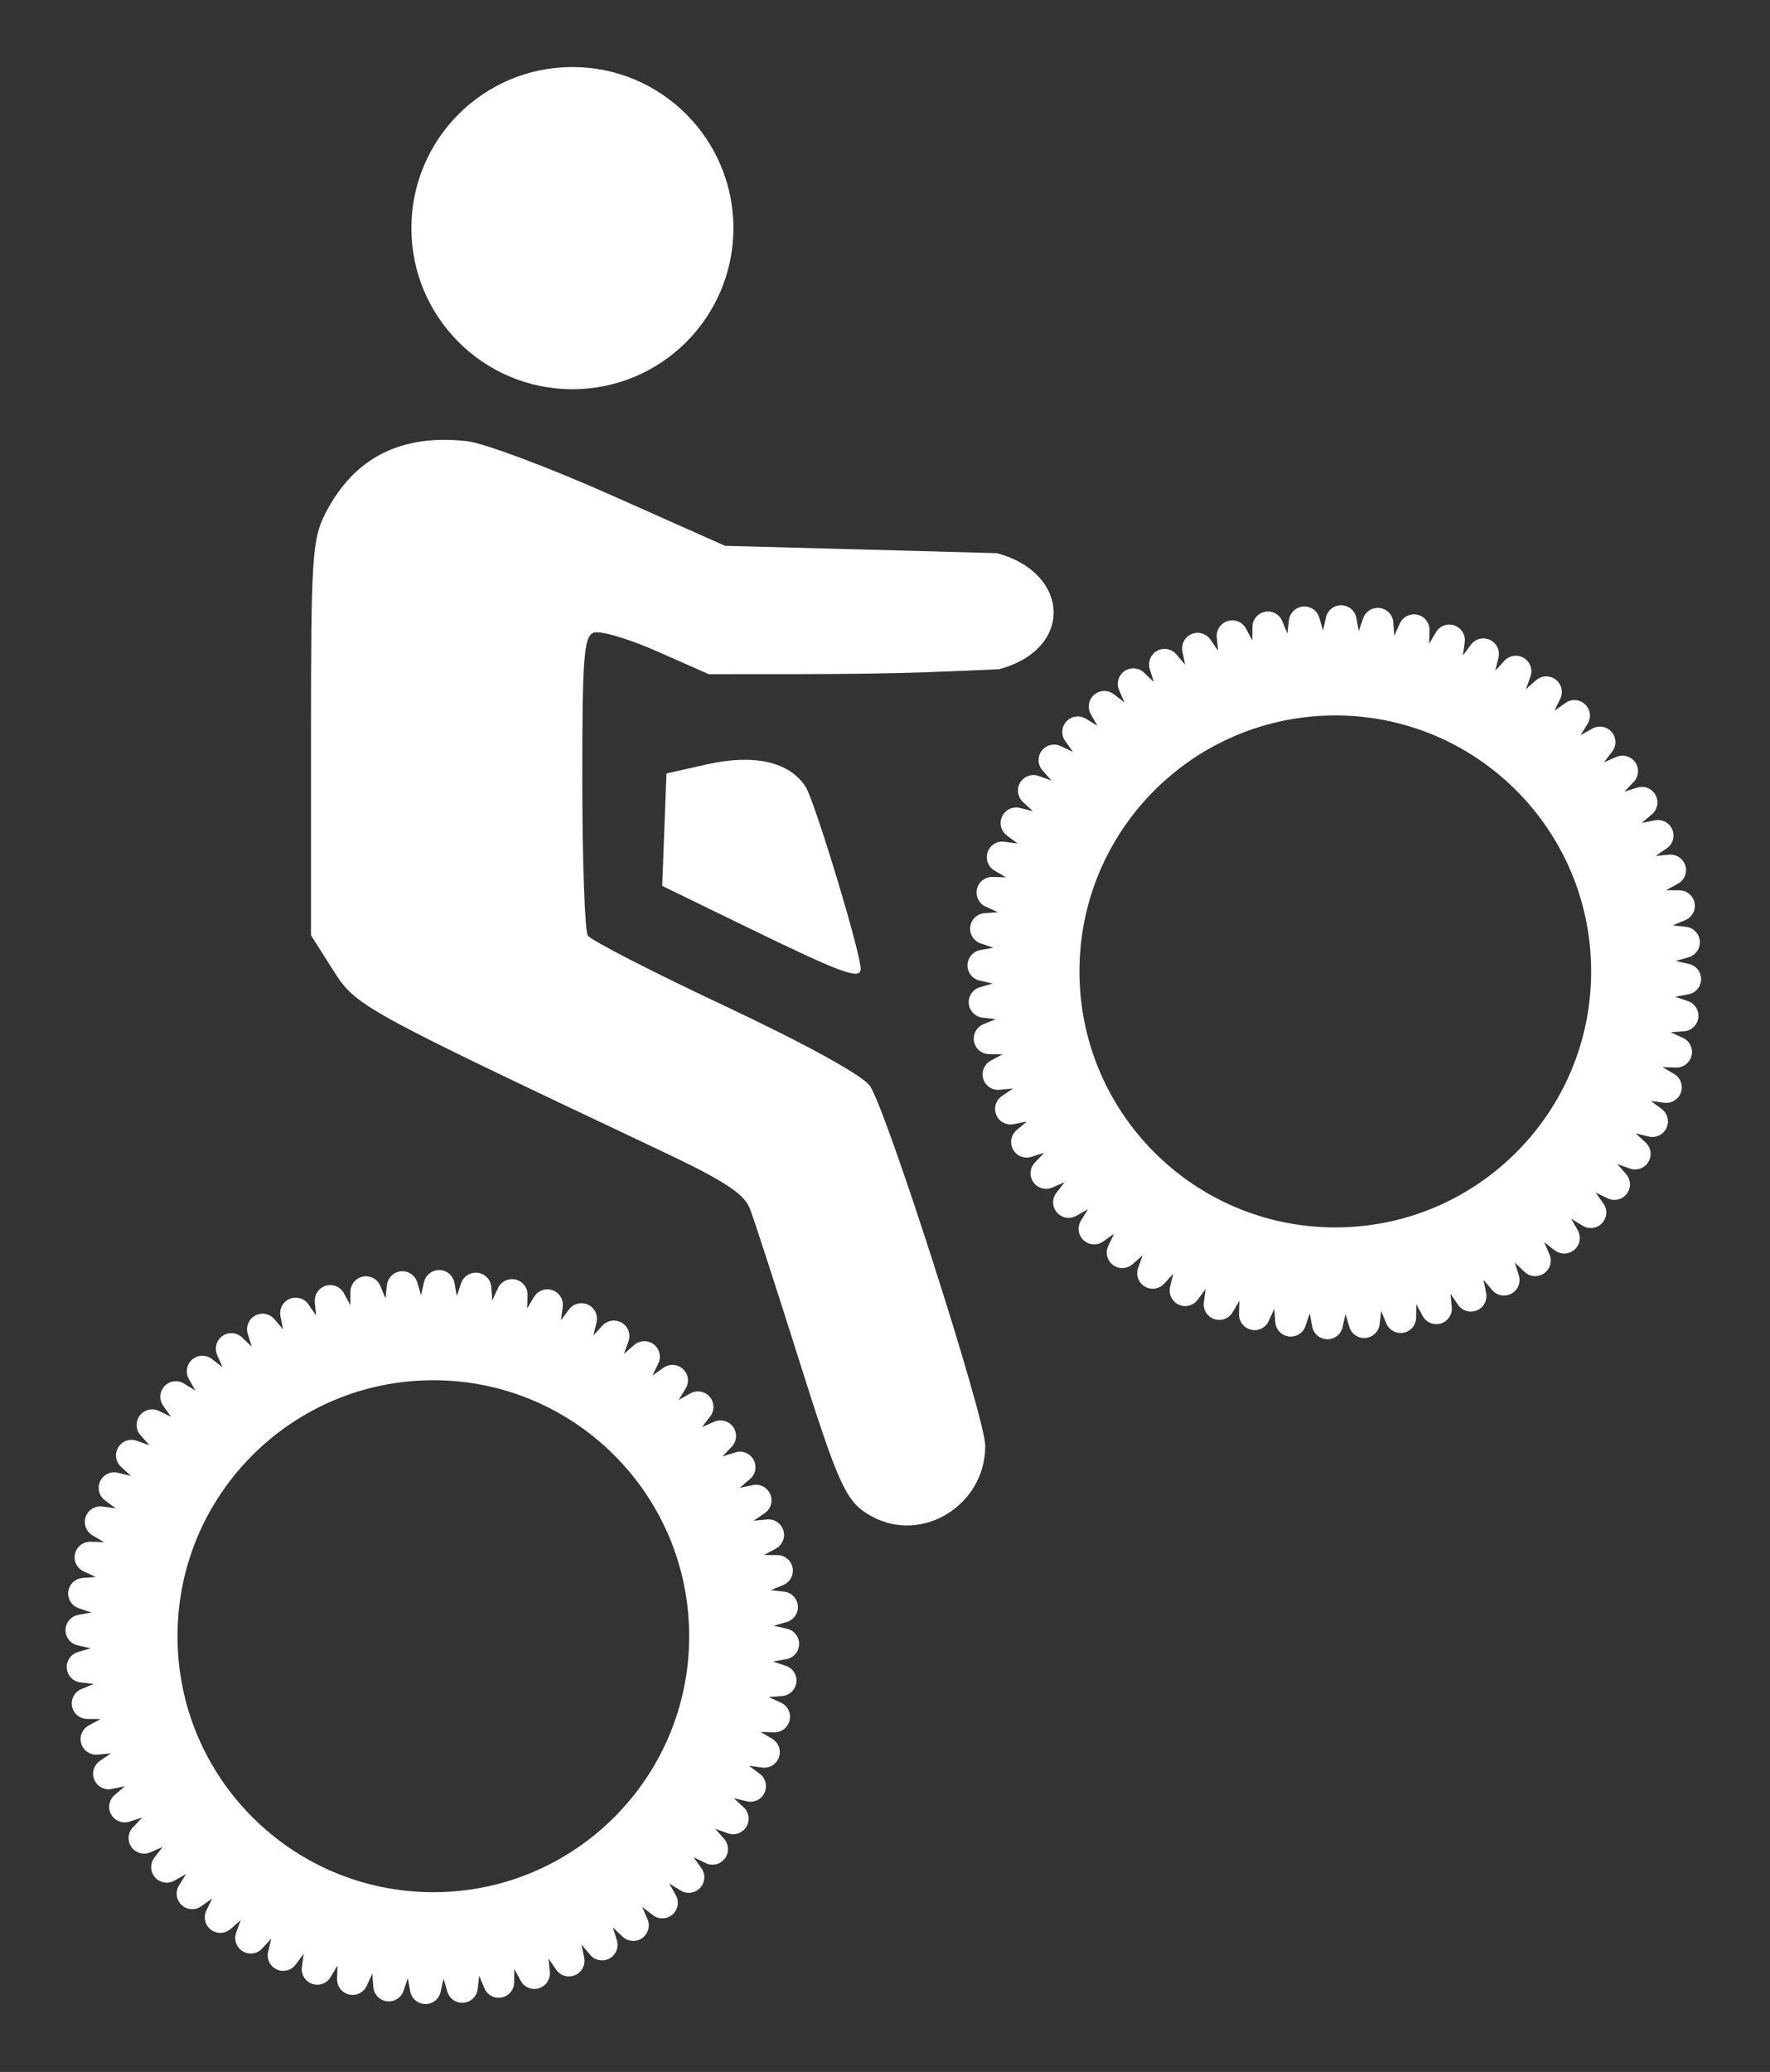 <?xml version="1.0" encoding="UTF-8" standalone="no"?>
<!-- Created with Inkscape (http://www.inkscape.org/) -->

<svg
   xmlns:dc="http://purl.org/dc/elements/1.1/"
   xmlns:cc="http://creativecommons.org/ns#"
   xmlns:rdf="http://www.w3.org/1999/02/22-rdf-syntax-ns#"
   xmlns:svg="http://www.w3.org/2000/svg"
   xmlns="http://www.w3.org/2000/svg"
   xmlns:sodipodi="http://sodipodi.sourceforge.net/DTD/sodipodi-0.dtd"
   xmlns:inkscape="http://www.inkscape.org/namespaces/inkscape"
   width="130.965"
   height="153.227"
   id="svg2"
   version="1.1"
   inkscape:version="0.48.4 r9939"
   sodipodi:docname="wheelie-symbol.svg">
  <rect width="100%" height="100%" fill="#333333" stroke="none"/>
  <defs
     id="defs4" />
  <sodipodi:namedview
     id="base"
     pagecolor="#535353"
     bordercolor="#666666"
     borderopacity="1.0"
     inkscape:pageopacity="0.2627451"
     inkscape:pageshadow="2"
     inkscape:zoom="2.0765737"
     inkscape:cx="50.864622"
     inkscape:cy="122.71197"
     inkscape:document-units="px"
     inkscape:current-layer="layer1"
     showgrid="false"
     inkscape:window-width="1366"
     inkscape:window-height="705"
     inkscape:window-x="-4"
     inkscape:window-y="-4"
     inkscape:window-maximized="1"
     fit-margin-top="5"
     fit-margin-left="5"
     fit-margin-right="5"
     fit-margin-bottom="5" />
  <g
     inkscape:label="Ebene 1"
     inkscape:groupmode="layer"
     id="layer1"
     transform="translate(-204.661,-283.421)">
    <path
       inkscape:connector-curvature="0"
       id="path3045"
       d="m 269.159,395.561 c -1.898,-1.038 -2.397,-2.12 -5.461,-11.829 -1.65,-5.23 -3.249,-10.15 -3.553,-10.934 -0.428,-1.103 -1.921,-2.072 -6.615,-4.291 -22.331,-10.558 -22.527,-10.666 -24.246,-13.377 l -1.611,-2.541 0,-14.558 c 0,-13.379 0.086,-14.726 1.061,-16.637 2.105,-4.125 5.595,-5.902 10.497,-5.345 1.249,0.142 6.054,1.941 10.677,3.999 l 8.406,3.74 10.217,0.271 9.897,0.271 c 5.412,1.451 5.71,7.095 0.159,8.58 -8.003,0.377 -10.399,0.368 -21.488,0.368 l -3.839,-1.696 c -2.111,-0.933 -4.217,-1.55 -4.68,-1.373 -0.721,0.277 -0.84,1.854 -0.833,11.05 0.004,5.9 0.188,11.008 0.407,11.351 0.219,0.343 4.783,2.686 10.143,5.207 5.892,2.772 10.127,5.098 10.713,5.885 1.163,1.562 8.542,24.542 8.551,26.628 0.018,4.384 -4.642,7.285 -8.4,5.229 z"
       style="fill:#ffffff"
       sodipodi:nodetypes="csssscsssscccccscccssscc" />
    <path
       inkscape:connector-curvature="0"
       id="path3039"
       d="m 260.324,352.177 -6.666,-3.241 0.158,-4.157 0.158,-4.157 2.983,-0.673 c 3.491,-0.788 6.108,-0.198 7.308,1.648 0.669,1.029 4.08,12.288 4.08,13.468 0,0.841 -1.356,0.353 -8.021,-2.888 z"
       style="fill:#ffffff" />
    <g
       id="g3927"
       transform="matrix(0.542,0,0,0.542,95.955,197.558)">
      <path
         sodipodi:type="star"
         style="fill:none;stroke:#ffffff;stroke-width:16;stroke-linecap:square;stroke-linejoin:round;stroke-miterlimit:4;stroke-opacity:1;stroke-dasharray:none"
         id="path3859"
         sodipodi:sides="60"
         sodipodi:cx="1.3620644"
         sodipodi:cy="205.15814"
         sodipodi:r1="180.99063"
         sodipodi:r2="143.90092"
         sodipodi:arg1="0.96191993"
         sodipodi:arg2="1.0142798"
         inkscape:flatsided="false"
         inkscape:rounded="0"
         inkscape:randomized="0"
         d="m 104.879,353.623 -27.504,-26.279 11.418,36.286 -24.606,-29.01 7.563,37.281 -21.439,-31.423 3.624,37.867 -18.037,-33.492 -0.354,38.038 -14.438,-35.194 -4.328,37.793 -10.68,-36.51 -8.255,37.133 -6.805,-37.426 -12.091,36.067 -2.855,-37.933 -15.795,34.606 1.125,-38.023 -19.326,32.765 5.094,-37.697 -22.645,30.566 9.006,-36.958 -25.715,28.031 12.82,-35.815 -28.505,25.19 16.493,-34.278 -30.982,22.072 19.986,-32.367 -33.119,18.713 23.26,-30.1 -34.894,15.148 26.279,-27.504 -36.286,11.418 29.01,-24.606 -37.281,7.563 31.423,-21.439 -37.867,3.624 33.492,-18.037 -38.038,-0.354 35.194,-14.438 -37.793,-4.328 36.51,-10.68 -37.133,-8.255 37.426,-6.805 -36.067,-12.091 37.933,-2.855 -34.606,-15.795 38.023,1.125 -32.765,-19.326 37.697,5.094 -30.566,-22.645 36.958,9.006 -28.031,-25.715 35.815,12.82 -25.19,-28.505 34.278,16.493 -22.072,-30.982 32.367,19.986 -18.713,-33.119 30.1,23.26 -15.148,-34.894 27.504,26.279 -11.418,-36.286 24.606,29.01 -7.563,-37.281 21.439,31.423 -3.624,-37.867 18.037,33.492 0.354,-38.038 14.438,35.194 4.328,-37.793 L -3.374,61.335 4.881,24.202 11.686,61.628 23.777,25.561 26.632,63.493 42.427,28.888 41.302,66.911 60.627,34.146 55.534,71.843 78.178,41.277 69.172,78.236 94.887,50.205 82.068,86.019 110.572,60.83 94.079,95.108 l 30.982,-22.072 -19.986,32.367 33.119,-18.713 -23.26,30.1 34.894,-15.148 -26.279,27.504 36.286,-11.418 -29.01,24.606 37.281,-7.563 -31.423,21.439 37.867,-3.624 -33.492,18.037 38.038,0.354 -35.194,14.438 37.793,4.328 -36.51,10.68 37.133,8.255 -37.426,6.805 36.067,12.091 -37.933,2.855 34.606,15.795 -38.023,-1.125 32.765,19.326 -37.697,-5.094 30.566,22.645 -36.958,-9.006 28.031,25.715 -35.815,-12.82 25.19,28.505 -34.278,-16.493 22.072,30.982 -32.367,-19.986 18.713,33.119 -30.1,-23.26 z"
         transform="matrix(0.265,0,0,0.265,382.354,236.707)" />
      <path
         sodipodi:type="arc"
         style="fill:none;stroke:#ffffff;stroke-width:10;stroke-linecap:square;stroke-linejoin:round;stroke-miterlimit:4;stroke-opacity:1;stroke-dasharray:none"
         id="path3865"
         sodipodi:cx="595.90314"
         sodipodi:cy="322.97672"
         sodipodi:rx="51.077415"
         sodipodi:ry="51.077415"
         d="m 646.981,322.977 c 0,28.209 -22.868,51.077 -51.077,51.077 -28.209,0 -51.077,-22.868 -51.077,-51.077 0,-28.209 22.868,-51.077 51.077,-51.077 28.209,0 51.077,22.868 51.077,51.077 z"
         transform="matrix(0.758,0,0,0.758,-68.84,46.147)" />
    </g>
    <g
       transform="matrix(0.542,0,0,0.542,29.217,246.721)"
       id="g3927-9">
      <path
         sodipodi:type="star"
         style="fill:none;stroke:#ffffff;stroke-width:16;stroke-linecap:square;stroke-linejoin:round;stroke-miterlimit:4;stroke-opacity:1;stroke-dasharray:none"
         id="path3859-4"
         sodipodi:sides="60"
         sodipodi:cx="1.3620644"
         sodipodi:cy="205.15814"
         sodipodi:r1="180.99063"
         sodipodi:r2="143.90092"
         sodipodi:arg1="0.96191993"
         sodipodi:arg2="1.0142798"
         inkscape:flatsided="false"
         inkscape:rounded="0"
         inkscape:randomized="0"
         d="m 104.879,353.623 -27.504,-26.279 11.418,36.286 -24.606,-29.01 7.563,37.281 -21.439,-31.423 3.624,37.867 -18.037,-33.492 -0.354,38.038 -14.438,-35.194 -4.328,37.793 -10.68,-36.51 -8.255,37.133 -6.805,-37.426 -12.091,36.067 -2.855,-37.933 -15.795,34.606 1.125,-38.023 -19.326,32.765 5.094,-37.697 -22.645,30.566 9.006,-36.958 -25.715,28.031 12.82,-35.815 -28.505,25.19 16.493,-34.278 -30.982,22.072 19.986,-32.367 -33.119,18.713 23.26,-30.1 -34.894,15.148 26.279,-27.504 -36.286,11.418 29.01,-24.606 -37.281,7.563 31.423,-21.439 -37.867,3.624 33.492,-18.037 -38.038,-0.354 35.194,-14.438 -37.793,-4.328 36.51,-10.68 -37.133,-8.255 37.426,-6.805 -36.067,-12.091 37.933,-2.855 -34.606,-15.795 38.023,1.125 -32.765,-19.326 37.697,5.094 -30.566,-22.645 36.958,9.006 -28.031,-25.715 35.815,12.82 -25.19,-28.505 34.278,16.493 -22.072,-30.982 32.367,19.986 -18.713,-33.119 30.1,23.26 -15.148,-34.894 27.504,26.279 -11.418,-36.286 24.606,29.01 -7.563,-37.281 21.439,31.423 -3.624,-37.867 18.037,33.492 0.354,-38.038 14.438,35.194 4.328,-37.793 L -3.374,61.335 4.881,24.202 11.686,61.628 23.777,25.561 26.632,63.493 42.427,28.888 41.302,66.911 60.627,34.146 55.534,71.843 78.178,41.277 69.172,78.236 94.887,50.205 82.068,86.019 110.572,60.83 94.079,95.108 l 30.982,-22.072 -19.986,32.367 33.119,-18.713 -23.26,30.1 34.894,-15.148 -26.279,27.504 36.286,-11.418 -29.01,24.606 37.281,-7.563 -31.423,21.439 37.867,-3.624 -33.492,18.037 38.038,0.354 -35.194,14.438 37.793,4.328 -36.51,10.68 37.133,8.255 -37.426,6.805 36.067,12.091 -37.933,2.855 34.606,15.795 -38.023,-1.125 32.765,19.326 -37.697,-5.094 30.566,22.645 -36.958,-9.006 28.031,25.715 -35.815,-12.82 25.19,28.505 -34.278,-16.493 22.072,30.982 -32.367,-19.986 18.713,33.119 -30.1,-23.26 z"
         transform="matrix(0.265,0,0,0.265,382.354,236.707)" />
      <path
         sodipodi:type="arc"
         style="fill:none;stroke:#ffffff;stroke-width:10;stroke-linecap:square;stroke-linejoin:round;stroke-miterlimit:4;stroke-opacity:1;stroke-dasharray:none"
         id="path3865-8"
         sodipodi:cx="595.90314"
         sodipodi:cy="322.97672"
         sodipodi:rx="51.077415"
         sodipodi:ry="51.077415"
         d="m 646.981,322.977 c 0,28.209 -22.868,51.077 -51.077,51.077 -28.209,0 -51.077,-22.868 -51.077,-51.077 0,-28.209 22.868,-51.077 51.077,-51.077 28.209,0 51.077,22.868 51.077,51.077 z"
         transform="matrix(0.758,0,0,0.758,-68.84,46.147)" />
    </g>
    <path
       sodipodi:type="arc"
       style="fill:#ffffff;fill-opacity:1;stroke:none"
       id="path3966"
       sodipodi:cx="70.657089"
       sodipodi:cy="142.15344"
       sodipodi:rx="12.769354"
       sodipodi:ry="12.769354"
       d="m 83.426,142.153 c 0,7.052 -5.717,12.769 -12.769,12.769 -7.052,0 -12.769,-5.717 -12.769,-12.769 0,-7.052 5.717,-12.769 12.769,-12.769 7.052,0 12.769,5.717 12.769,12.769 z"
       transform="matrix(0.933,0,0,0.933,181.091,167.663)" />
  </g>
</svg>
